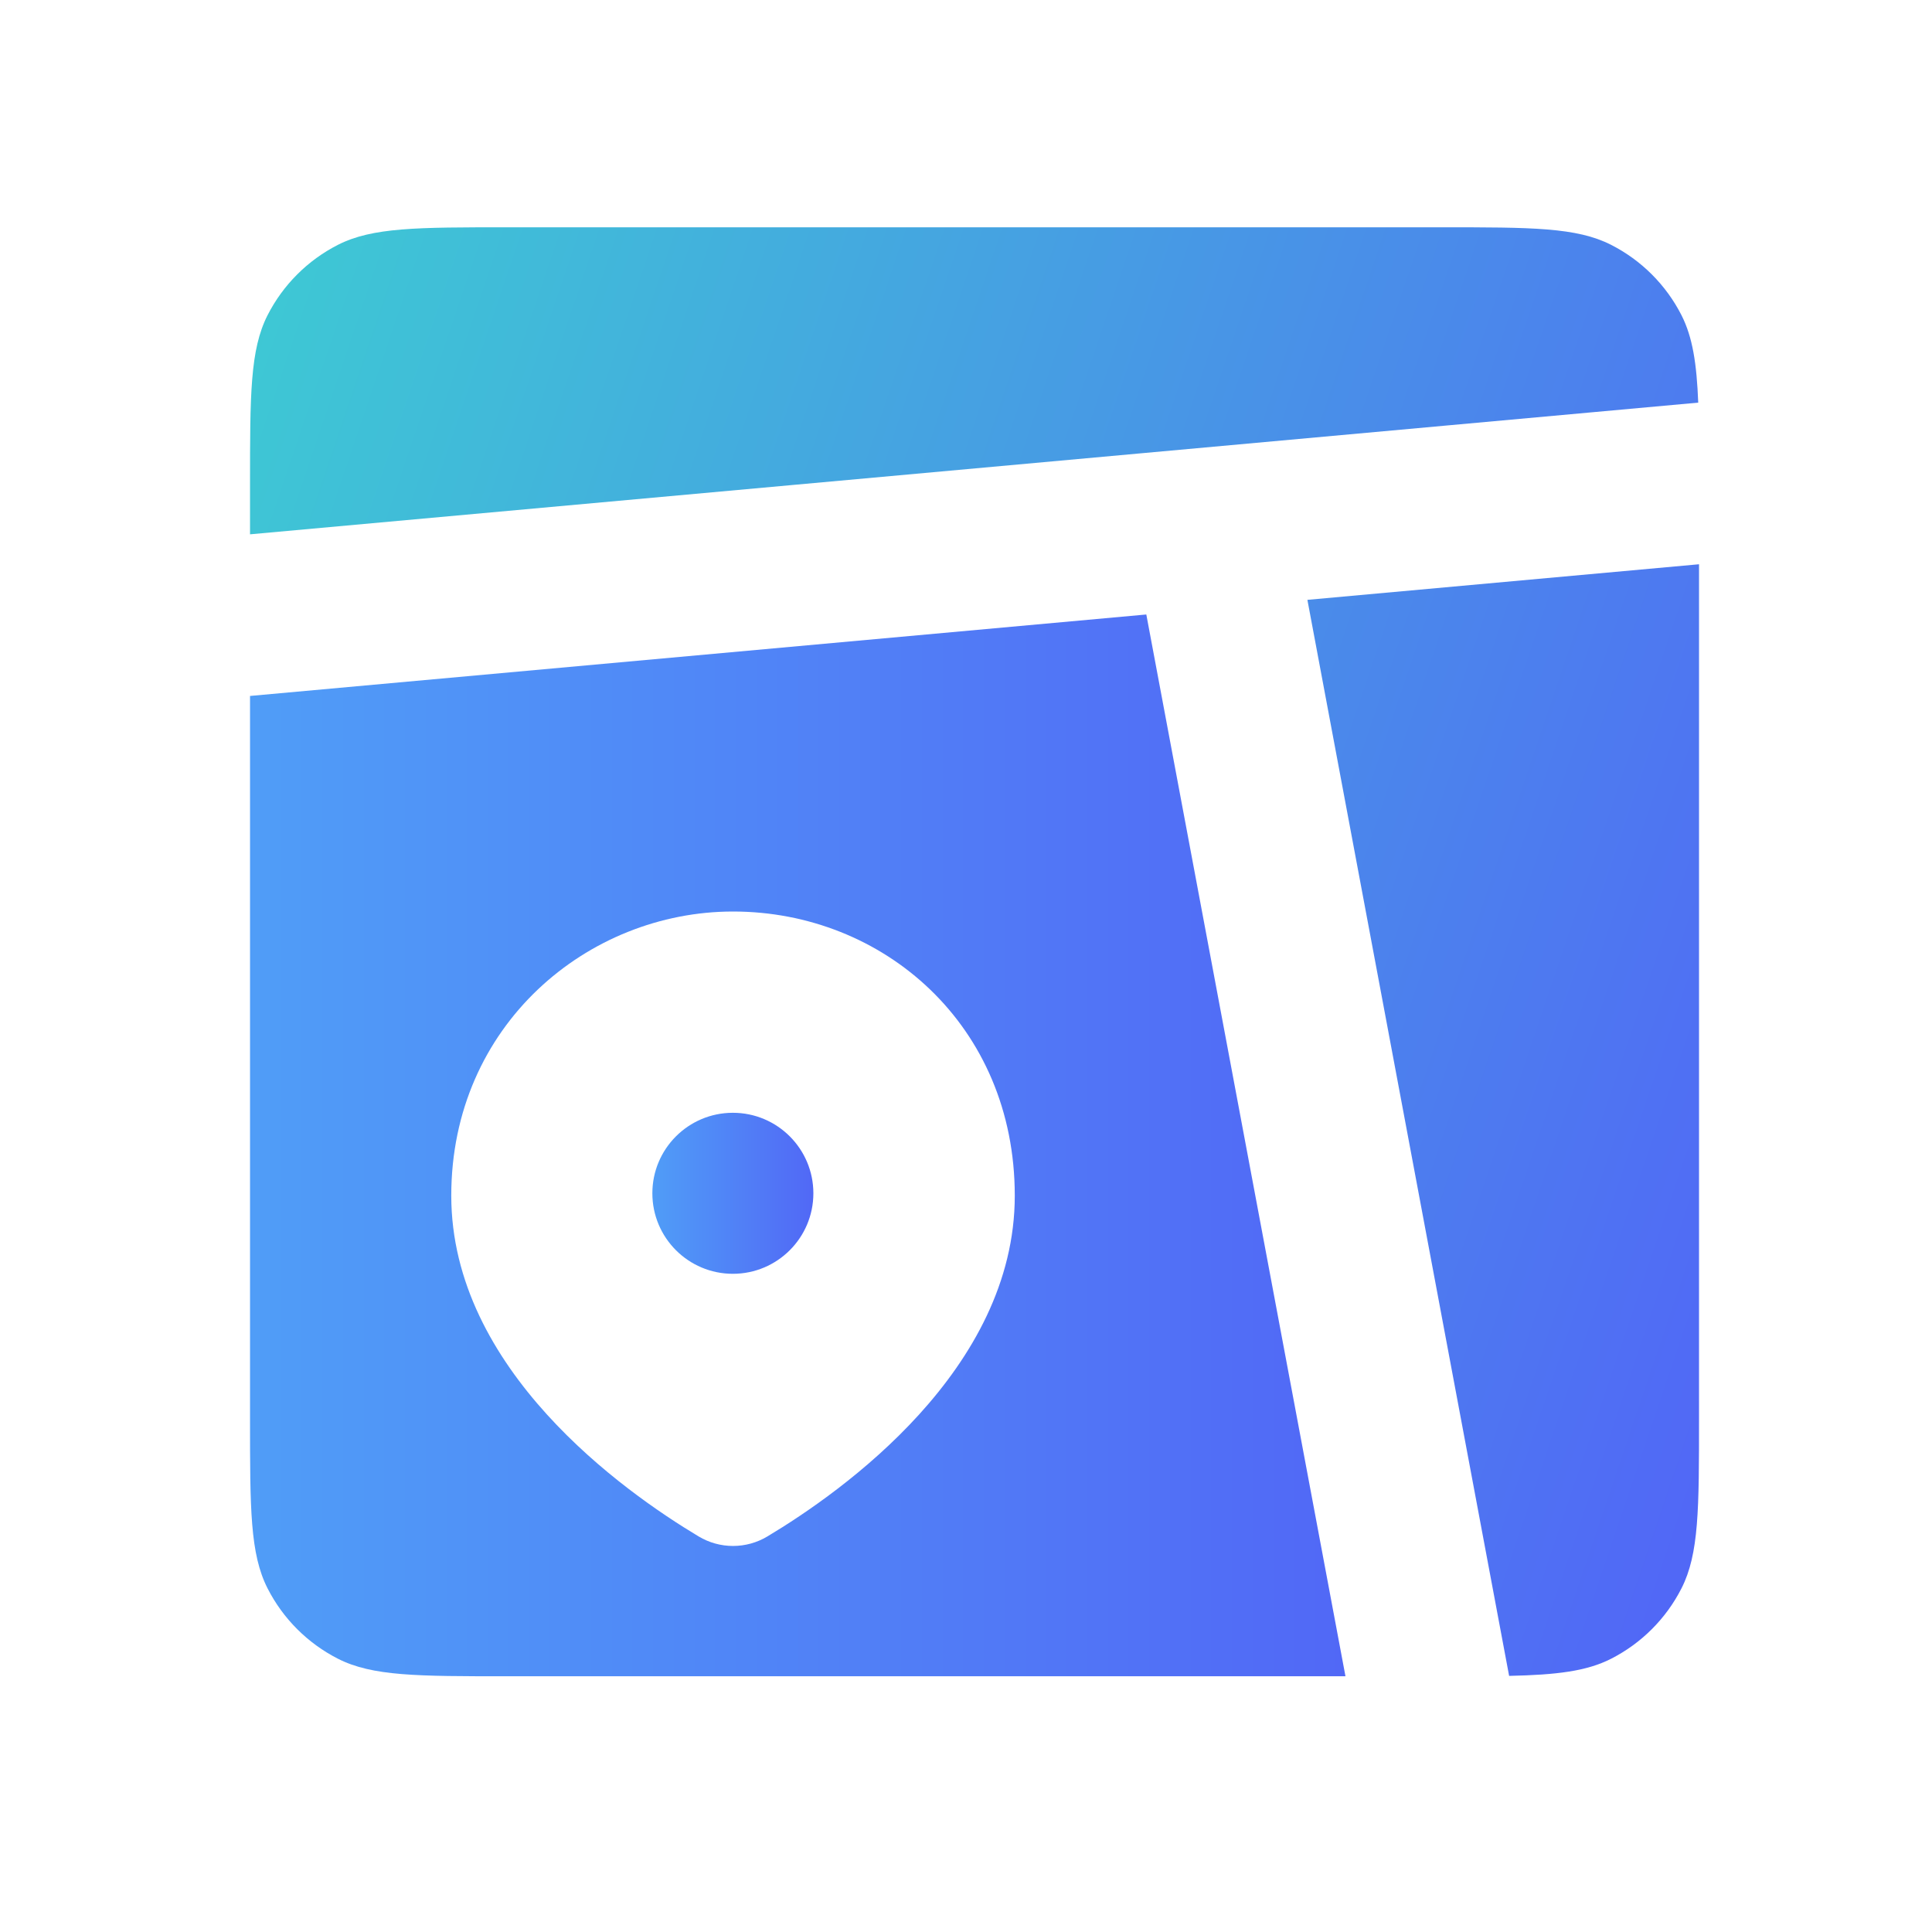<svg width="85" height="85" viewBox="0 0 85 85" fill="none" xmlns="http://www.w3.org/2000/svg">
<path fill-rule="evenodd" clip-rule="evenodd" d="M59.195 73.749L50.433 27.035L11 30.619V62.416C11 66.383 11 68.366 11.772 69.882C12.451 71.215 13.535 72.298 14.867 72.977C16.383 73.749 18.367 73.749 22.333 73.749H59.195ZM44.646 52.605C44.646 60.248 37.067 65.618 33.762 67.597C33.306 67.871 32.783 68.016 32.25 68.016C31.717 68.016 31.195 67.871 30.738 67.597C27.433 65.618 19.854 60.248 19.854 52.602C19.854 45.104 25.861 40.103 32.25 40.103C38.862 40.103 44.646 45.104 44.646 52.605Z" fill="url(#paint0_linear_5375_5623)"/>
<path d="M11.772 13.867C11 15.383 11 17.367 11 21.333V23.508L74.715 17.714C74.647 15.985 74.467 14.831 73.978 13.867C73.299 12.535 72.215 11.451 70.882 10.772C69.367 10 67.383 10 63.417 10H22.333C18.367 10 16.383 10 14.867 10.772C13.535 11.451 12.451 12.535 11.772 13.867ZM74.75 24.825L57.52 26.391L66.395 73.732C68.492 73.686 69.806 73.527 70.882 72.978C72.215 72.299 73.299 71.215 73.978 69.882C74.75 68.367 74.75 66.383 74.75 62.417V24.825Z" fill="url(#paint1_linear_5375_5623)"/>
<path d="M32.243 56.042C34.199 56.042 35.785 54.456 35.785 52.5C35.785 50.544 34.199 48.958 32.243 48.958C30.287 48.958 28.701 50.544 28.701 52.5C28.701 54.456 30.287 56.042 32.243 56.042Z" fill="url(#paint2_linear_5375_5623)"/>
<defs>
<linearGradient id="paint0_linear_5375_5623" x1="11" y1="50.392" x2="59.195" y2="50.392" gradientUnits="userSpaceOnUse">
<stop stop-color="#509DF7"/>
<stop offset="1" stop-color="#5168F6"/>
</linearGradient>
<linearGradient id="paint1_linear_5375_5623" x1="4.883" y1="10" x2="84.35" y2="36.878" gradientUnits="userSpaceOnUse">
<stop stop-color="#3CD1D1"/>
<stop offset="1" stop-color="#5168F6"/>
</linearGradient>
<linearGradient id="paint2_linear_5375_5623" x1="28.701" y1="52.5" x2="35.785" y2="52.5" gradientUnits="userSpaceOnUse">
<stop stop-color="#509DF7"/>
<stop offset="1" stop-color="#5168F6"/>
</linearGradient>
</defs>
</svg>

